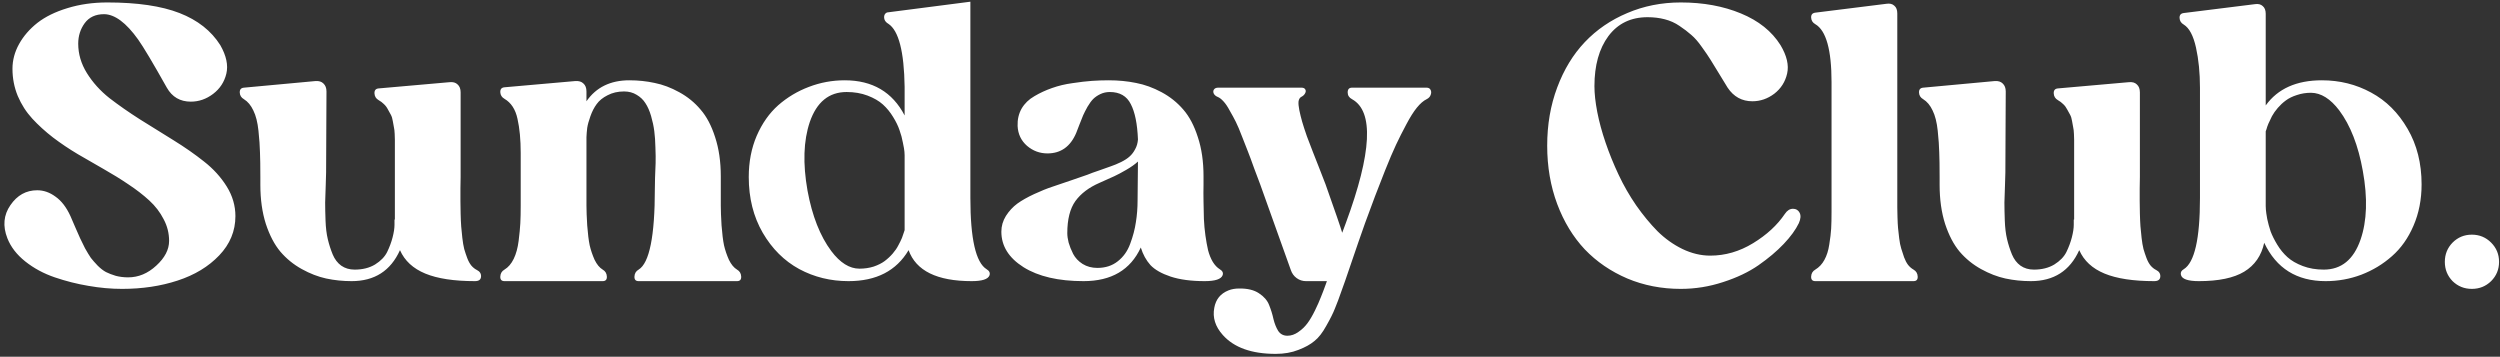 <svg width="827" height="118" viewBox="0 0 827 118" fill="none" xmlns="http://www.w3.org/2000/svg">
<rect x="0" y="0" width="827" height="118" fill="#333333" stroke="none"/>
<path d="M2.438 78.812C0.854 74.771 1.188 71.125 3.438 67.875C5.688 64.583 8.646 62.938 12.312 62.938C14.438 62.938 16.458 63.646 18.375 65.062C20.333 66.438 21.979 68.583 23.312 71.5C23.688 72.292 24.208 73.5 24.875 75.125C25.583 76.708 26.125 77.938 26.5 78.812C26.875 79.646 27.417 80.75 28.125 82.125C28.875 83.458 29.521 84.521 30.062 85.312C30.646 86.062 31.396 86.917 32.312 87.875C33.229 88.792 34.146 89.5 35.062 90C35.979 90.458 37.062 90.875 38.312 91.25C39.604 91.583 40.958 91.75 42.375 91.75C45.792 91.75 48.896 90.458 51.688 87.875C54.521 85.292 55.938 82.562 55.938 79.688C55.938 77.146 55.333 74.75 54.125 72.5C52.958 70.208 51.375 68.146 49.375 66.312C47.375 64.479 45.083 62.708 42.5 61C39.917 59.25 37.188 57.562 34.312 55.938C31.479 54.312 28.625 52.667 25.75 51C22.875 49.292 20.146 47.458 17.562 45.5C14.979 43.5 12.688 41.417 10.688 39.25C8.688 37.083 7.083 34.583 5.875 31.75C4.708 28.917 4.125 25.917 4.125 22.75C4.125 19.917 4.854 17.188 6.312 14.562C7.771 11.938 9.792 9.604 12.375 7.562C15 5.521 18.312 3.896 22.312 2.688C26.354 1.438 30.75 0.812 35.5 0.812C45.417 0.812 53.375 1.979 59.375 4.312C65.375 6.646 69.875 10.188 72.875 14.938C74.875 18.438 75.542 21.583 74.875 24.375C74.208 27.125 72.75 29.354 70.5 31.062C68.25 32.771 65.792 33.625 63.125 33.625C59.583 33.625 56.938 32.083 55.188 29C50.604 20.833 47.438 15.521 45.688 13.062C41.729 7.521 37.979 4.729 34.438 4.688C31.604 4.688 29.458 5.688 28 7.688C26.583 9.646 25.875 11.896 25.875 14.438C25.875 17.854 26.833 21.104 28.75 24.188C30.667 27.271 33.146 30.021 36.188 32.438C39.271 34.812 42.646 37.167 46.312 39.5C50.021 41.792 53.708 44.083 57.375 46.375C61.083 48.667 64.458 51.021 67.5 53.438C70.583 55.854 73.083 58.604 75 61.688C76.917 64.771 77.875 68.042 77.875 71.5C77.875 76.417 76.083 80.75 72.5 84.5C68.958 88.208 64.375 90.979 58.75 92.812C53.167 94.646 47.042 95.562 40.375 95.562C36.75 95.562 33.042 95.229 29.25 94.562C25.5 93.938 21.792 93 18.125 91.75C14.458 90.5 11.208 88.75 8.375 86.5C5.542 84.25 3.562 81.688 2.438 78.812ZM80.688 32.812C79.812 32.312 79.354 31.583 79.312 30.625C79.271 29.625 79.729 29.083 80.688 29L104.375 26.812C105.5 26.729 106.375 27 107 27.625C107.667 28.25 108 29.125 108 30.25C108 32.708 107.979 36.958 107.938 43C107.896 49 107.875 53.688 107.875 57.062C107.875 57.771 107.833 59.188 107.75 61.312C107.667 63.396 107.604 65.292 107.562 67C107.562 68.667 107.604 70.667 107.688 73C107.771 75.333 108.021 77.375 108.438 79.125C108.854 80.875 109.396 82.562 110.062 84.188C110.729 85.771 111.667 87 112.875 87.875C114.125 88.75 115.604 89.188 117.312 89.188C119.938 89.188 122.188 88.625 124.062 87.5C125.938 86.333 127.271 84.958 128.062 83.375C128.854 81.75 129.458 80.125 129.875 78.5C130.292 76.875 130.5 75.5 130.5 74.375V72.625H130.625V50C130.625 49.833 130.625 49.271 130.625 48.312C130.625 47.312 130.625 46.625 130.625 46.25C130.625 45.875 130.604 45.229 130.562 44.312C130.521 43.354 130.438 42.625 130.312 42.125C130.229 41.583 130.104 40.896 129.938 40.062C129.812 39.229 129.604 38.542 129.312 38C129.021 37.417 128.688 36.812 128.312 36.188C127.979 35.521 127.542 34.938 127 34.438C126.5 33.938 125.917 33.5 125.25 33.125C124.375 32.625 123.917 31.875 123.875 30.875C123.833 29.875 124.292 29.333 125.25 29.25L148.688 27.188C149.854 27.062 150.75 27.312 151.375 27.938C152.042 28.521 152.375 29.396 152.375 30.562V58.562C152.375 59.312 152.354 60.562 152.312 62.312C152.312 64.062 152.312 65.458 152.312 66.5C152.312 67.542 152.333 68.917 152.375 70.625C152.417 72.333 152.479 73.75 152.562 74.875C152.646 75.958 152.771 77.229 152.938 78.688C153.104 80.146 153.312 81.375 153.562 82.375C153.854 83.375 154.188 84.375 154.562 85.375C154.938 86.375 155.396 87.208 155.938 87.875C156.479 88.5 157.083 88.979 157.75 89.312C158.75 89.812 159.208 90.562 159.125 91.562C159.042 92.521 158.375 93 157.125 93C150.208 93 144.729 92.167 140.688 90.5C136.646 88.833 133.854 86.25 132.312 82.75C129.229 89.583 123.896 93 116.312 93C113.396 93 110.583 92.708 107.875 92.125C105.208 91.542 102.521 90.5 99.812 89C97.104 87.5 94.75 85.583 92.75 83.25C90.792 80.917 89.188 77.854 87.938 74.062C86.729 70.271 86.125 65.958 86.125 61.125C86.125 60.542 86.125 59.688 86.125 58.562C86.125 55.021 86.083 52.292 86 50.375C85.958 48.417 85.792 46.042 85.5 43.25C85.208 40.458 84.646 38.229 83.812 36.562C83.021 34.854 81.979 33.604 80.688 32.812ZM208.188 26.562C211.104 26.562 213.896 26.854 216.562 27.438C219.271 27.979 221.979 29 224.688 30.5C227.438 32 229.792 33.917 231.75 36.25C233.75 38.542 235.354 41.583 236.562 45.375C237.812 49.167 238.438 53.479 238.438 58.312C238.438 58.938 238.438 59.875 238.438 61.125C238.438 64.083 238.438 66.375 238.438 68C238.438 69.625 238.521 71.812 238.688 74.562C238.896 77.312 239.167 79.5 239.5 81.125C239.875 82.75 240.417 84.354 241.125 85.938C241.875 87.479 242.771 88.562 243.812 89.188C244.688 89.688 245.146 90.458 245.188 91.5C245.229 92.5 244.771 93 243.812 93H211.25C210.292 93 209.833 92.5 209.875 91.5C209.917 90.458 210.375 89.688 211.25 89.188C214.833 87.021 216.625 78.104 216.625 62.438C216.625 61.729 216.646 60.521 216.688 58.812C216.771 57.062 216.833 55.458 216.875 54C216.917 52.542 216.896 50.812 216.812 48.812C216.771 46.771 216.646 44.958 216.438 43.375C216.229 41.75 215.875 40.083 215.375 38.375C214.875 36.667 214.25 35.25 213.5 34.125C212.792 33 211.833 32.083 210.625 31.375C209.417 30.625 208.021 30.25 206.438 30.25C204.396 30.25 202.583 30.667 201 31.5C199.417 32.292 198.208 33.271 197.375 34.438C196.542 35.562 195.854 36.896 195.312 38.438C194.771 39.938 194.417 41.229 194.25 42.312C194.125 43.354 194.042 44.375 194 45.375V58.312C194 58.938 194 59.875 194 61.125C194 64.083 194 66.375 194 68C194 69.625 194.083 71.812 194.25 74.562C194.458 77.312 194.729 79.5 195.062 81.125C195.438 82.75 195.979 84.354 196.688 85.938C197.438 87.479 198.333 88.562 199.375 89.188C200.25 89.688 200.708 90.458 200.75 91.5C200.792 92.5 200.333 93 199.375 93H166.875C165.917 93 165.458 92.5 165.5 91.5C165.542 90.458 166 89.688 166.875 89.188C168.125 88.438 169.146 87.25 169.938 85.625C170.729 84 171.271 82.021 171.562 79.688C171.854 77.354 172.042 75.396 172.125 73.812C172.208 72.229 172.25 70.312 172.25 68.062V50.625C172.25 46.208 171.896 42.438 171.188 39.312C170.521 36.188 169.083 33.979 166.875 32.688C166 32.188 165.542 31.458 165.5 30.5C165.458 29.5 165.917 28.958 166.875 28.875L190.312 26.812C191.479 26.729 192.375 27 193 27.625C193.667 28.208 194 29.083 194 30.25V33.5C197.208 28.875 201.938 26.562 208.188 26.562ZM247.688 58.562C247.688 53.562 248.562 49.021 250.312 44.938C252.104 40.812 254.479 37.438 257.438 34.812C260.438 32.188 263.812 30.167 267.562 28.75C271.354 27.292 275.312 26.562 279.438 26.562C288.604 26.562 295.208 30.438 299.25 38.188V28.75C299.083 17.083 297.292 10.125 293.875 7.875C293.208 7.5 292.771 7 292.562 6.375C292.396 5.75 292.438 5.208 292.688 4.75C292.979 4.292 293.375 4.062 293.875 4.062L321 0.562V65.5C321 79 322.792 86.854 326.375 89.062C327.292 89.604 327.604 90.292 327.312 91.125C326.812 92.375 324.854 93 321.438 93C309.979 93 303.021 89.583 300.562 82.75C296.521 89.583 289.896 93 280.688 93C274.771 93 269.333 91.667 264.375 89C259.417 86.292 255.396 82.292 252.312 77C249.229 71.667 247.688 65.521 247.688 58.562ZM280.062 30.438C274.229 30.438 270.167 33.75 267.875 40.375C265.792 46.542 265.542 54.104 267.125 63.062C268.667 71.438 271.292 78.104 275 83.062C277.917 86.938 281.021 88.875 284.312 88.875C285.979 88.875 287.542 88.646 289 88.188C290.458 87.688 291.667 87.083 292.625 86.375C293.625 85.625 294.521 84.792 295.312 83.875C296.104 82.958 296.729 82.042 297.188 81.125C297.688 80.208 298.083 79.396 298.375 78.688C298.667 77.938 298.875 77.333 299 76.875L299.25 76.125V74.812V51.375C299.25 51.125 299.229 50.729 299.188 50.188C299.146 49.604 298.979 48.625 298.688 47.25C298.438 45.833 298.062 44.438 297.562 43.062C297.104 41.688 296.396 40.229 295.438 38.688C294.479 37.104 293.354 35.729 292.062 34.562C290.771 33.396 289.083 32.417 287 31.625C284.917 30.833 282.604 30.438 280.062 30.438ZM331.25 76.625C331.25 74.792 331.75 73.062 332.75 71.438C333.792 69.812 335.042 68.458 336.5 67.375C338 66.292 339.875 65.229 342.125 64.188C344.375 63.146 346.396 62.333 348.188 61.75C350.021 61.125 352.104 60.417 354.438 59.625C356.812 58.833 358.562 58.229 359.688 57.812C360.688 57.396 362 56.917 363.625 56.375C365.25 55.792 366.542 55.333 367.5 55C368.5 54.667 369.604 54.208 370.812 53.625C372.062 53 373.021 52.375 373.688 51.75C374.396 51.125 375 50.333 375.5 49.375C376.042 48.417 376.354 47.333 376.438 46.125C376.229 40.958 375.438 37.062 374.062 34.438C372.729 31.771 370.417 30.438 367.125 30.438C366 30.438 364.958 30.667 364 31.125C363.042 31.583 362.25 32.125 361.625 32.75C361.042 33.333 360.417 34.188 359.75 35.312C359.125 36.438 358.646 37.375 358.312 38.125C358.021 38.833 357.604 39.875 357.062 41.25C356.562 42.625 356.208 43.542 356 44C354.083 48.5 350.917 50.75 346.5 50.75C343.958 50.75 341.708 49.917 339.75 48.25C337.792 46.542 336.75 44.354 336.625 41.688C336.542 39.562 336.979 37.646 337.938 35.938C338.938 34.229 340.354 32.854 342.188 31.812C344.021 30.729 345.958 29.833 348 29.125C350.083 28.375 352.354 27.833 354.812 27.5C357.271 27.125 359.417 26.875 361.25 26.75C363.125 26.625 364.958 26.562 366.75 26.562C369.958 26.562 372.979 26.854 375.812 27.438C378.646 27.979 381.458 29 384.25 30.5C387.042 32 389.438 33.917 391.438 36.25C393.438 38.542 395.042 41.583 396.25 45.375C397.5 49.125 398.125 53.438 398.125 58.312C398.125 58.938 398.125 59.875 398.125 61.125C398.083 62.917 398.083 64.792 398.125 66.75C398.167 68.667 398.208 70.562 398.25 72.438C398.333 74.271 398.5 76.083 398.75 77.875C399 79.667 399.292 81.292 399.625 82.75C400 84.208 400.521 85.5 401.188 86.625C401.854 87.708 402.625 88.521 403.5 89.062C404.417 89.604 404.729 90.271 404.438 91.062C403.938 92.354 401.958 93 398.5 93C394.042 93 390.292 92.5 387.25 91.5C384.25 90.5 382.021 89.229 380.562 87.688C379.146 86.104 378.083 84.167 377.375 81.875C373.958 89.292 367.646 93 358.438 93C350.104 93 343.479 91.458 338.562 88.375C333.688 85.292 331.25 81.375 331.25 76.625ZM363.688 60.5C360.229 62 357.583 64 355.75 66.5C353.958 69 353.062 72.542 353.062 77.125C353.062 78.042 353.208 79.083 353.5 80.25C353.833 81.417 354.333 82.667 355 84C355.708 85.333 356.75 86.438 358.125 87.312C359.542 88.188 361.167 88.625 363 88.625C365.667 88.625 367.917 87.896 369.75 86.438C371.625 84.979 373 83.042 373.875 80.625C374.792 78.167 375.417 75.792 375.75 73.5C376.125 71.208 376.312 68.792 376.312 66.25C376.312 64.708 376.333 62.5 376.375 59.625C376.417 56.75 376.438 54.688 376.438 53.438C375.438 54.354 374.146 55.271 372.562 56.188C370.979 57.104 369.646 57.812 368.562 58.312C367.479 58.812 365.854 59.542 363.688 60.5ZM422 117.062C414.042 117.062 408.208 114.979 404.5 110.812C402 108.021 401.062 105.021 401.688 101.812C402.188 99.021 403.75 97.104 406.375 96.062C407.417 95.646 408.583 95.438 409.875 95.438C412.625 95.396 414.812 95.917 416.438 97C418.104 98.083 419.229 99.375 419.812 100.875C420.438 102.417 420.917 103.958 421.25 105.5C421.625 107.042 422.146 108.354 422.812 109.438C423.521 110.521 424.542 111.062 425.875 111.062C427.125 111.062 428.333 110.646 429.5 109.812C430.667 109.021 431.667 108.062 432.5 106.938C433.333 105.812 434.167 104.396 435 102.688C435.833 100.979 436.479 99.521 436.938 98.312C437.438 97.104 437.979 95.688 438.562 94.062C438.729 93.562 438.854 93.208 438.938 93H432C430.875 93 429.854 92.667 428.938 92C428.021 91.333 427.375 90.438 427 89.312C422.125 75.688 418.75 66.25 416.875 61C416.458 59.917 415.792 58.146 414.875 55.688C414 53.229 413.312 51.375 412.812 50.125C412.354 48.875 411.708 47.229 410.875 45.188C410.083 43.104 409.396 41.479 408.812 40.312C408.229 39.146 407.562 37.917 406.812 36.625C406.104 35.292 405.417 34.271 404.75 33.562C404.083 32.812 403.438 32.312 402.812 32.062C402.188 31.812 401.75 31.438 401.5 30.938C401.292 30.438 401.312 30 401.562 29.625C401.854 29.208 402.312 29 402.938 29H430.562C431.188 29 431.604 29.208 431.812 29.625C432.021 30 431.979 30.438 431.688 30.938C431.438 31.396 431.021 31.771 430.438 32.062C429.979 32.312 429.688 32.792 429.562 33.5C429.479 34.208 429.562 35.188 429.812 36.438C430.062 37.646 430.375 38.917 430.75 40.25C431.125 41.542 431.646 43.146 432.312 45.062C433.021 46.938 433.667 48.625 434.25 50.125C434.875 51.625 435.604 53.479 436.438 55.688C437.312 57.854 438 59.625 438.5 61C441.708 70.042 443.542 75.375 444 77C444.75 75 445.146 73.938 445.188 73.812C453.812 50.479 454.5 36.812 447.25 32.812C446.292 32.312 445.812 31.562 445.812 30.562C445.812 29.521 446.292 29 447.25 29H471.938C472.562 29 473 29.25 473.25 29.75C473.5 30.25 473.5 30.812 473.25 31.438C473.042 32.021 472.604 32.479 471.938 32.812C470.896 33.312 469.812 34.25 468.688 35.625C467.604 36.958 466.438 38.812 465.188 41.188C463.938 43.521 462.812 45.75 461.812 47.875C460.812 50 459.604 52.833 458.188 56.375C456.812 59.917 455.708 62.75 454.875 64.875C454.083 67 452.979 69.979 451.562 73.812C450.812 75.854 448.604 82.25 444.938 93C444.729 93.542 444.438 94.354 444.062 95.438C443.021 98.438 442.188 100.667 441.562 102.125C440.979 103.625 440.042 105.5 438.75 107.75C437.5 110.042 436.188 111.729 434.812 112.812C433.479 113.938 431.708 114.917 429.5 115.75C427.292 116.625 424.792 117.062 422 117.062ZM515.125 67.5C512.917 61.583 511.812 55.146 511.812 48.188C511.812 41.229 512.917 34.812 515.125 28.938C517.333 23.021 520.375 18.021 524.25 13.938C528.167 9.812 532.854 6.604 538.312 4.312C543.771 1.979 549.667 0.812 556 0.812C563.417 0.812 570.042 2.021 575.875 4.438C581.75 6.854 586.125 10.354 589 14.938C591.083 18.438 591.812 21.562 591.188 24.312C590.562 27.062 589.146 29.292 586.938 31C584.729 32.667 582.312 33.5 579.688 33.5C576.229 33.5 573.5 32 571.5 29C570.833 27.958 569.917 26.458 568.75 24.5C567.583 22.542 566.625 20.979 565.875 19.812C565.125 18.604 564.146 17.167 562.938 15.5C561.771 13.833 560.625 12.521 559.5 11.562C558.375 10.562 557.062 9.562 555.562 8.562C554.104 7.562 552.479 6.833 550.688 6.375C548.938 5.917 547.042 5.688 545 5.688C539.5 5.688 535.188 7.771 532.062 11.938C528.979 16.104 527.438 21.625 527.438 28.5C527.438 30.958 527.75 33.812 528.375 37.062C529 40.271 529.917 43.646 531.125 47.188C532.333 50.729 533.771 54.271 535.438 57.812C537.104 61.354 539.042 64.729 541.25 67.938C543.5 71.146 545.854 74 548.312 76.5C550.812 78.958 553.562 80.917 556.562 82.375C559.604 83.833 562.667 84.562 565.75 84.562C570.708 84.562 575.438 83.188 579.938 80.438C584.438 77.688 587.938 74.458 590.438 70.75C591.188 69.625 592.083 69.062 593.125 69.062C594.125 69.062 594.854 69.5 595.312 70.375C595.771 71.25 595.688 72.396 595.062 73.812C594.021 75.979 592.354 78.271 590.062 80.688C587.771 83.104 584.979 85.458 581.688 87.75C578.438 90 574.542 91.854 570 93.312C565.458 94.812 560.792 95.562 556 95.562C549.667 95.562 543.771 94.417 538.312 92.125C532.854 89.792 528.167 86.583 524.25 82.5C520.375 78.375 517.333 73.375 515.125 67.5ZM600.5 93C599.542 93 599.083 92.5 599.125 91.5C599.167 90.458 599.625 89.688 600.5 89.188C601.75 88.438 602.75 87.375 603.5 86C604.292 84.583 604.833 82.875 605.125 80.875C605.458 78.833 605.667 77.083 605.75 75.625C605.833 74.167 605.875 72.271 605.875 69.938V27.188C605.875 16.479 604.083 10.083 600.5 8C599.625 7.5 599.167 6.771 599.125 5.812C599.083 4.854 599.542 4.312 600.5 4.188L624.062 1.25C625.146 1.083 626 1.292 626.625 1.875C627.292 2.417 627.625 3.271 627.625 4.438V63.438C627.625 63.562 627.625 64.312 627.625 65.688C627.625 67.021 627.625 68 627.625 68.625C627.625 69.25 627.646 70.312 627.688 71.812C627.729 73.312 627.792 74.521 627.875 75.438C628 76.312 628.125 77.438 628.25 78.812C628.417 80.188 628.646 81.333 628.938 82.25C629.229 83.167 629.542 84.125 629.875 85.125C630.25 86.125 630.688 86.958 631.188 87.625C631.729 88.292 632.333 88.812 633 89.188C633.875 89.688 634.333 90.458 634.375 91.5C634.417 92.5 633.958 93 633 93H600.5ZM636.188 32.812C635.312 32.312 634.854 31.583 634.812 30.625C634.771 29.625 635.229 29.083 636.188 29L659.875 26.812C661 26.729 661.875 27 662.5 27.625C663.167 28.25 663.5 29.125 663.5 30.25C663.5 32.708 663.479 36.958 663.438 43C663.396 49 663.375 53.688 663.375 57.062C663.375 57.771 663.333 59.188 663.25 61.312C663.167 63.396 663.104 65.292 663.062 67C663.062 68.667 663.104 70.667 663.188 73C663.271 75.333 663.521 77.375 663.938 79.125C664.354 80.875 664.896 82.562 665.562 84.188C666.229 85.771 667.167 87 668.375 87.875C669.625 88.75 671.104 89.188 672.812 89.188C675.438 89.188 677.688 88.625 679.562 87.5C681.438 86.333 682.771 84.958 683.562 83.375C684.354 81.75 684.958 80.125 685.375 78.5C685.792 76.875 686 75.5 686 74.375V72.625H686.125V50C686.125 49.833 686.125 49.271 686.125 48.312C686.125 47.312 686.125 46.625 686.125 46.25C686.125 45.875 686.104 45.229 686.062 44.312C686.021 43.354 685.938 42.625 685.812 42.125C685.729 41.583 685.604 40.896 685.438 40.062C685.312 39.229 685.104 38.542 684.812 38C684.521 37.417 684.188 36.812 683.812 36.188C683.479 35.521 683.042 34.938 682.5 34.438C682 33.938 681.417 33.5 680.75 33.125C679.875 32.625 679.417 31.875 679.375 30.875C679.333 29.875 679.792 29.333 680.75 29.25L704.188 27.188C705.354 27.062 706.25 27.312 706.875 27.938C707.542 28.521 707.875 29.396 707.875 30.562V58.562C707.875 59.312 707.854 60.562 707.812 62.312C707.812 64.062 707.812 65.458 707.812 66.5C707.812 67.542 707.833 68.917 707.875 70.625C707.917 72.333 707.979 73.75 708.062 74.875C708.146 75.958 708.271 77.229 708.438 78.688C708.604 80.146 708.812 81.375 709.062 82.375C709.354 83.375 709.688 84.375 710.062 85.375C710.438 86.375 710.896 87.208 711.438 87.875C711.979 88.5 712.583 88.979 713.25 89.312C714.25 89.812 714.708 90.562 714.625 91.562C714.542 92.521 713.875 93 712.625 93C705.708 93 700.229 92.167 696.188 90.5C692.146 88.833 689.354 86.25 687.812 82.75C684.729 89.583 679.396 93 671.812 93C668.896 93 666.083 92.708 663.375 92.125C660.708 91.542 658.021 90.5 655.312 89C652.604 87.5 650.25 85.583 648.25 83.25C646.292 80.917 644.688 77.854 643.438 74.062C642.229 70.271 641.625 65.958 641.625 61.125C641.625 60.542 641.625 59.688 641.625 58.562C641.625 55.021 641.583 52.292 641.5 50.375C641.458 48.417 641.292 46.042 641 43.25C640.708 40.458 640.146 38.229 639.312 36.562C638.521 34.854 637.479 33.604 636.188 32.812ZM727.375 93C723.708 93 721.729 92.292 721.438 90.875C721.271 90.125 721.583 89.521 722.375 89.062C725.958 86.854 727.75 79 727.75 65.5V29C727.75 24.125 727.312 19.708 726.438 15.75C725.562 11.792 724.208 9.25 722.375 8.125C721.5 7.625 721.042 6.896 721 5.938C720.958 4.979 721.417 4.438 722.375 4.312L745.938 1.375C747.021 1.208 747.875 1.417 748.5 2C749.167 2.542 749.5 3.396 749.5 4.562V34.875C753.5 29.333 759.688 26.562 768.062 26.562C773.979 26.562 779.417 27.917 784.375 30.625C789.333 33.292 793.354 37.292 796.438 42.625C799.521 47.917 801.062 54.042 801.062 61C801.062 66 800.167 70.562 798.375 74.688C796.625 78.771 794.25 82.125 791.25 84.75C788.292 87.375 784.917 89.417 781.125 90.875C777.375 92.292 773.438 93 769.312 93C759.771 93 753 88.771 749 80.312C748.083 84.562 745.875 87.75 742.375 89.875C738.917 91.958 733.917 93 727.375 93ZM764.5 30.688C762.833 30.688 761.271 30.938 759.812 31.438C758.354 31.896 757.125 32.5 756.125 33.25C755.167 33.958 754.292 34.771 753.5 35.688C752.708 36.604 752.062 37.521 751.562 38.438C751.104 39.354 750.708 40.188 750.375 40.938C750.083 41.646 749.875 42.25 749.75 42.75L749.5 43.438V68.188C749.5 68.438 749.521 68.854 749.562 69.438C749.604 70.021 749.75 71.021 750 72.438C750.292 73.812 750.667 75.188 751.125 76.562C751.625 77.896 752.354 79.354 753.312 80.938C754.271 82.521 755.396 83.896 756.688 85.062C757.979 86.229 759.667 87.208 761.75 88C763.833 88.792 766.146 89.188 768.688 89.188C774.521 89.188 778.583 85.875 780.875 79.25C783 73.083 783.25 65.521 781.625 56.562C780.125 48.146 777.521 41.458 773.812 36.5C770.896 32.667 767.792 30.729 764.5 30.688ZM811.312 93C809.604 91.25 808.75 89.125 808.75 86.625C808.75 84.125 809.604 82 811.312 80.25C813.062 78.5 815.188 77.625 817.688 77.625C820.188 77.625 822.312 78.5 824.062 80.25C825.812 82 826.688 84.125 826.688 86.625C826.688 89.125 825.812 91.25 824.062 93C822.312 94.708 820.188 95.562 817.688 95.562C815.188 95.562 813.062 94.708 811.312 93Z" fill="white"/>
</svg>
